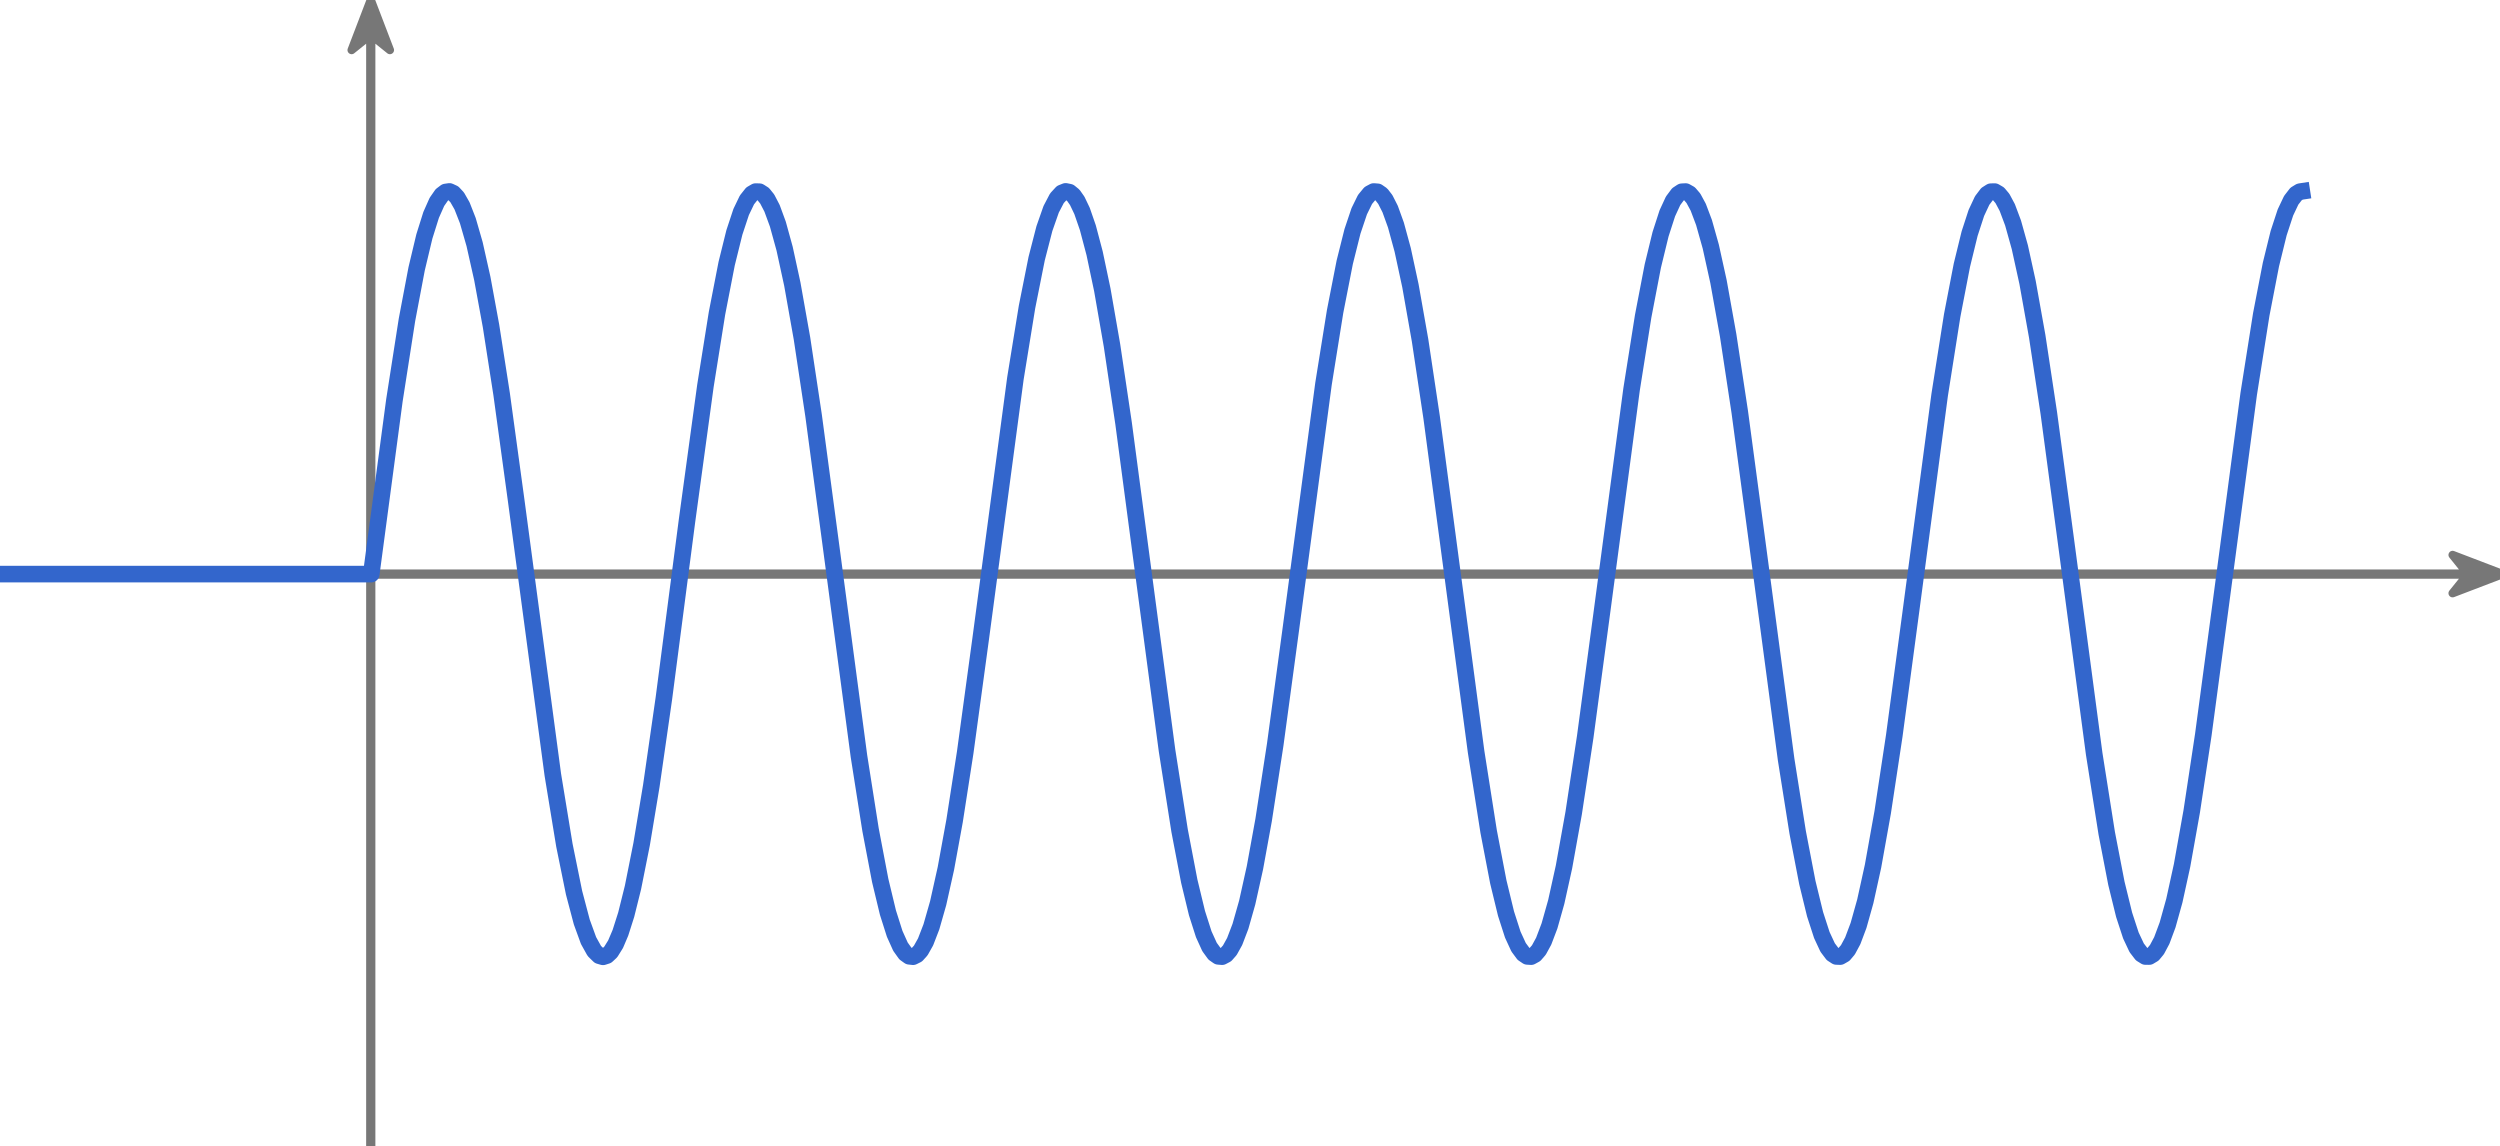 <?xml version="1.0" encoding="utf-8" standalone="no"?>
<!DOCTYPE svg PUBLIC "-//W3C//DTD SVG 1.1//EN"
  "http://www.w3.org/Graphics/SVG/1.1/DTD/svg11.dtd">
<!-- Created with matplotlib (http://matplotlib.org/) -->
<svg height="138pt" version="1.1" viewBox="0 0 301 138" width="301pt" xmlns="http://www.w3.org/2000/svg" xmlns:xlink="http://www.w3.org/1999/xlink">
 <defs>
  <style type="text/css">
*{stroke-linecap:butt;stroke-linejoin:round;}
  </style>
 </defs>
 <g id="figure_1">
  <g id="patch_1">
   <path d="
M0 138.24
L301.32 138.24
L301.32 2.84217e-14
L0 2.84217e-14
z
" style="fill:#ffffff;"/>
  </g>
  <g id="axes_1">
   <g id="patch_2">
    <path d="
M0 138.24
L301.32 138.24
L301.32 5.68434e-14
L0 5.68434e-14
z
" style="fill:#ffffff;"/>
   </g>
   <g id="patch_3">
    <path d="
M301.32 69.12
L295.294 71.424
L297.102 69.178
L1.42109e-14 69.178
L1.42109e-14 69.062
L297.102 69.062
L295.294 66.816
z
" style="fill:#777777;stroke:#777777;"/>
   </g>
   <g id="patch_4">
    <path d="
M44.64 5.68434e-14
L46.944 6.026
L44.696 4.218
L44.696 138.24
L44.584 138.24
L44.584 4.218
L42.336 6.026
z
" style="fill:#777777;stroke:#777777;"/>
   </g>
   <g id="line2d_1">
    <path clip-path="url(#p2606c9d27f)" d="
M-0.069 69.12
L44.698 69.12
L47.489 48.19
L49.001 38.499
L50.163 32.367
L51.093 28.469
L51.907 25.878
L52.605 24.306
L53.187 23.47
L53.652 23.118
L54.117 23.05
L54.582 23.266
L55.047 23.765
L55.628 24.782
L56.326 26.565
L57.14 29.39
L58.07 33.533
L59.117 39.236
L60.396 47.452
L62.14 60.197
L66.559 93.269
L67.954 101.767
L69.117 107.487
L70.047 111.008
L70.861 113.245
L71.559 114.501
L72.14 115.066
L72.605 115.2
L73.07 115.049
L73.535 114.615
L74.117 113.678
L74.698 112.311
L75.396 110.123
L76.21 106.854
L77.256 101.614
L78.419 94.611
L79.931 84.088
L82.721 62.66
L84.931 46.468
L86.326 37.722
L87.489 31.743
L88.419 27.985
L89.233 25.527
L89.931 24.073
L90.512 23.339
L90.977 23.069
L91.442 23.083
L91.907 23.381
L92.373 23.962
L92.954 25.079
L93.652 26.979
L94.466 29.932
L95.396 34.209
L96.559 40.751
L97.954 50.017
L99.931 64.817
L103.419 91.043
L104.814 99.903
L105.977 106.004
L106.907 109.873
L107.721 112.436
L108.419 113.984
L109 114.799
L109.466 115.134
L109.931 115.185
L110.396 114.952
L110.861 114.436
L111.442 113.399
L112.14 111.591
L112.954 108.74
L113.884 104.569
L114.931 98.838
L116.21 90.596
L118.07 76.939
L122.256 45.559
L123.652 36.962
L124.814 31.139
L125.745 27.523
L126.559 25.198
L127.256 23.864
L127.838 23.231
L128.303 23.044
L128.768 23.14
L129.233 23.521
L129.698 24.183
L130.28 25.399
L130.977 27.415
L131.791 30.494
L132.721 34.903
L133.884 41.586
L135.28 50.977
L137.373 66.767
L140.512 90.371
L142.024 100.011
L143.187 106.091
L144.117 109.94
L144.931 112.485
L145.628 114.017
L146.21 114.818
L146.675 115.142
L147.14 115.182
L147.605 114.937
L148.07 114.41
L148.652 113.358
L149.349 111.535
L150.163 108.666
L151.093 104.476
L152.14 98.727
L153.535 89.662
L155.396 75.903
L159.349 46.216
L160.745 37.511
L161.907 31.574
L162.838 27.856
L163.652 25.434
L164.349 24.013
L164.931 23.307
L165.396 23.059
L165.861 23.096
L166.326 23.418
L166.791 24.02
L167.373 25.165
L168.07 27.097
L168.884 30.085
L169.814 34.399
L170.977 40.98
L172.373 50.281
L174.466 66.008
L177.721 90.5
L179.233 100.118
L180.396 106.177
L181.326 110.007
L182.14 112.534
L182.838 114.049
L183.419 114.836
L183.884 115.149
L184.349 115.177
L184.814 114.921
L185.28 114.383
L185.861 113.318
L186.559 111.478
L187.373 108.591
L188.303 104.383
L189.466 97.915
L190.861 88.716
L192.838 73.963
L196.442 46.879
L197.838 38.068
L199 32.02
L199.931 28.2
L200.745 25.682
L201.442 24.175
L202.024 23.395
L202.489 23.088
L202.954 23.065
L203.419 23.327
L203.884 23.871
L204.466 24.943
L205.163 26.791
L205.977 29.686
L206.907 33.904
L208.07 40.382
L209.466 49.589
L211.442 64.349
L215.047 91.424
L216.442 100.225
L217.605 106.263
L218.535 110.074
L219.349 112.582
L220.047 114.081
L220.628 114.854
L221.093 115.155
L221.559 115.172
L222.024 114.905
L222.489 114.356
L223.07 113.276
L223.768 111.421
L224.582 108.516
L225.512 104.29
L226.675 97.802
L228.07 88.585
L230.047 73.819
L233.535 47.548
L235.047 37.961
L236.21 31.934
L237.14 28.133
L237.954 25.634
L238.652 24.143
L239.233 23.377
L239.698 23.081
L240.163 23.07
L240.628 23.343
L241.093 23.898
L241.675 24.984
L242.373 26.848
L243.187 29.761
L244.117 33.997
L245.28 40.495
L246.675 49.721
L248.652 64.493
L252.14 90.756
L253.652 100.332
L254.814 106.348
L255.745 110.14
L256.559 112.63
L257.256 114.113
L257.838 114.872
L258.303 115.162
L258.768 115.167
L259.233 114.889
L259.698 114.328
L260.28 113.235
L260.977 111.363
L261.791 108.441
L262.721 104.196
L263.884 97.688
L265.28 88.454
L267.256 73.675
L270.745 47.42
L272.256 37.855
L273.419 31.849
L274.349 28.067
L275.163 25.586
L275.861 24.112
L276.442 23.36
L276.907 23.076
L277.14 23.04
L277.14 23.04" style="fill:none;stroke:#3366cc;stroke-linecap:square;stroke-width:2;"/>
   </g>
   <g id="matplotlib.axis_1"/>
   <g id="matplotlib.axis_2"/>
  </g>
 </g>
 <defs>
  <clipPath id="p2606c9d27f">
   <rect height="138.24" width="301.32" x="0.0" y="5.68434188608e-14"/>
  </clipPath>
 </defs>
</svg>
